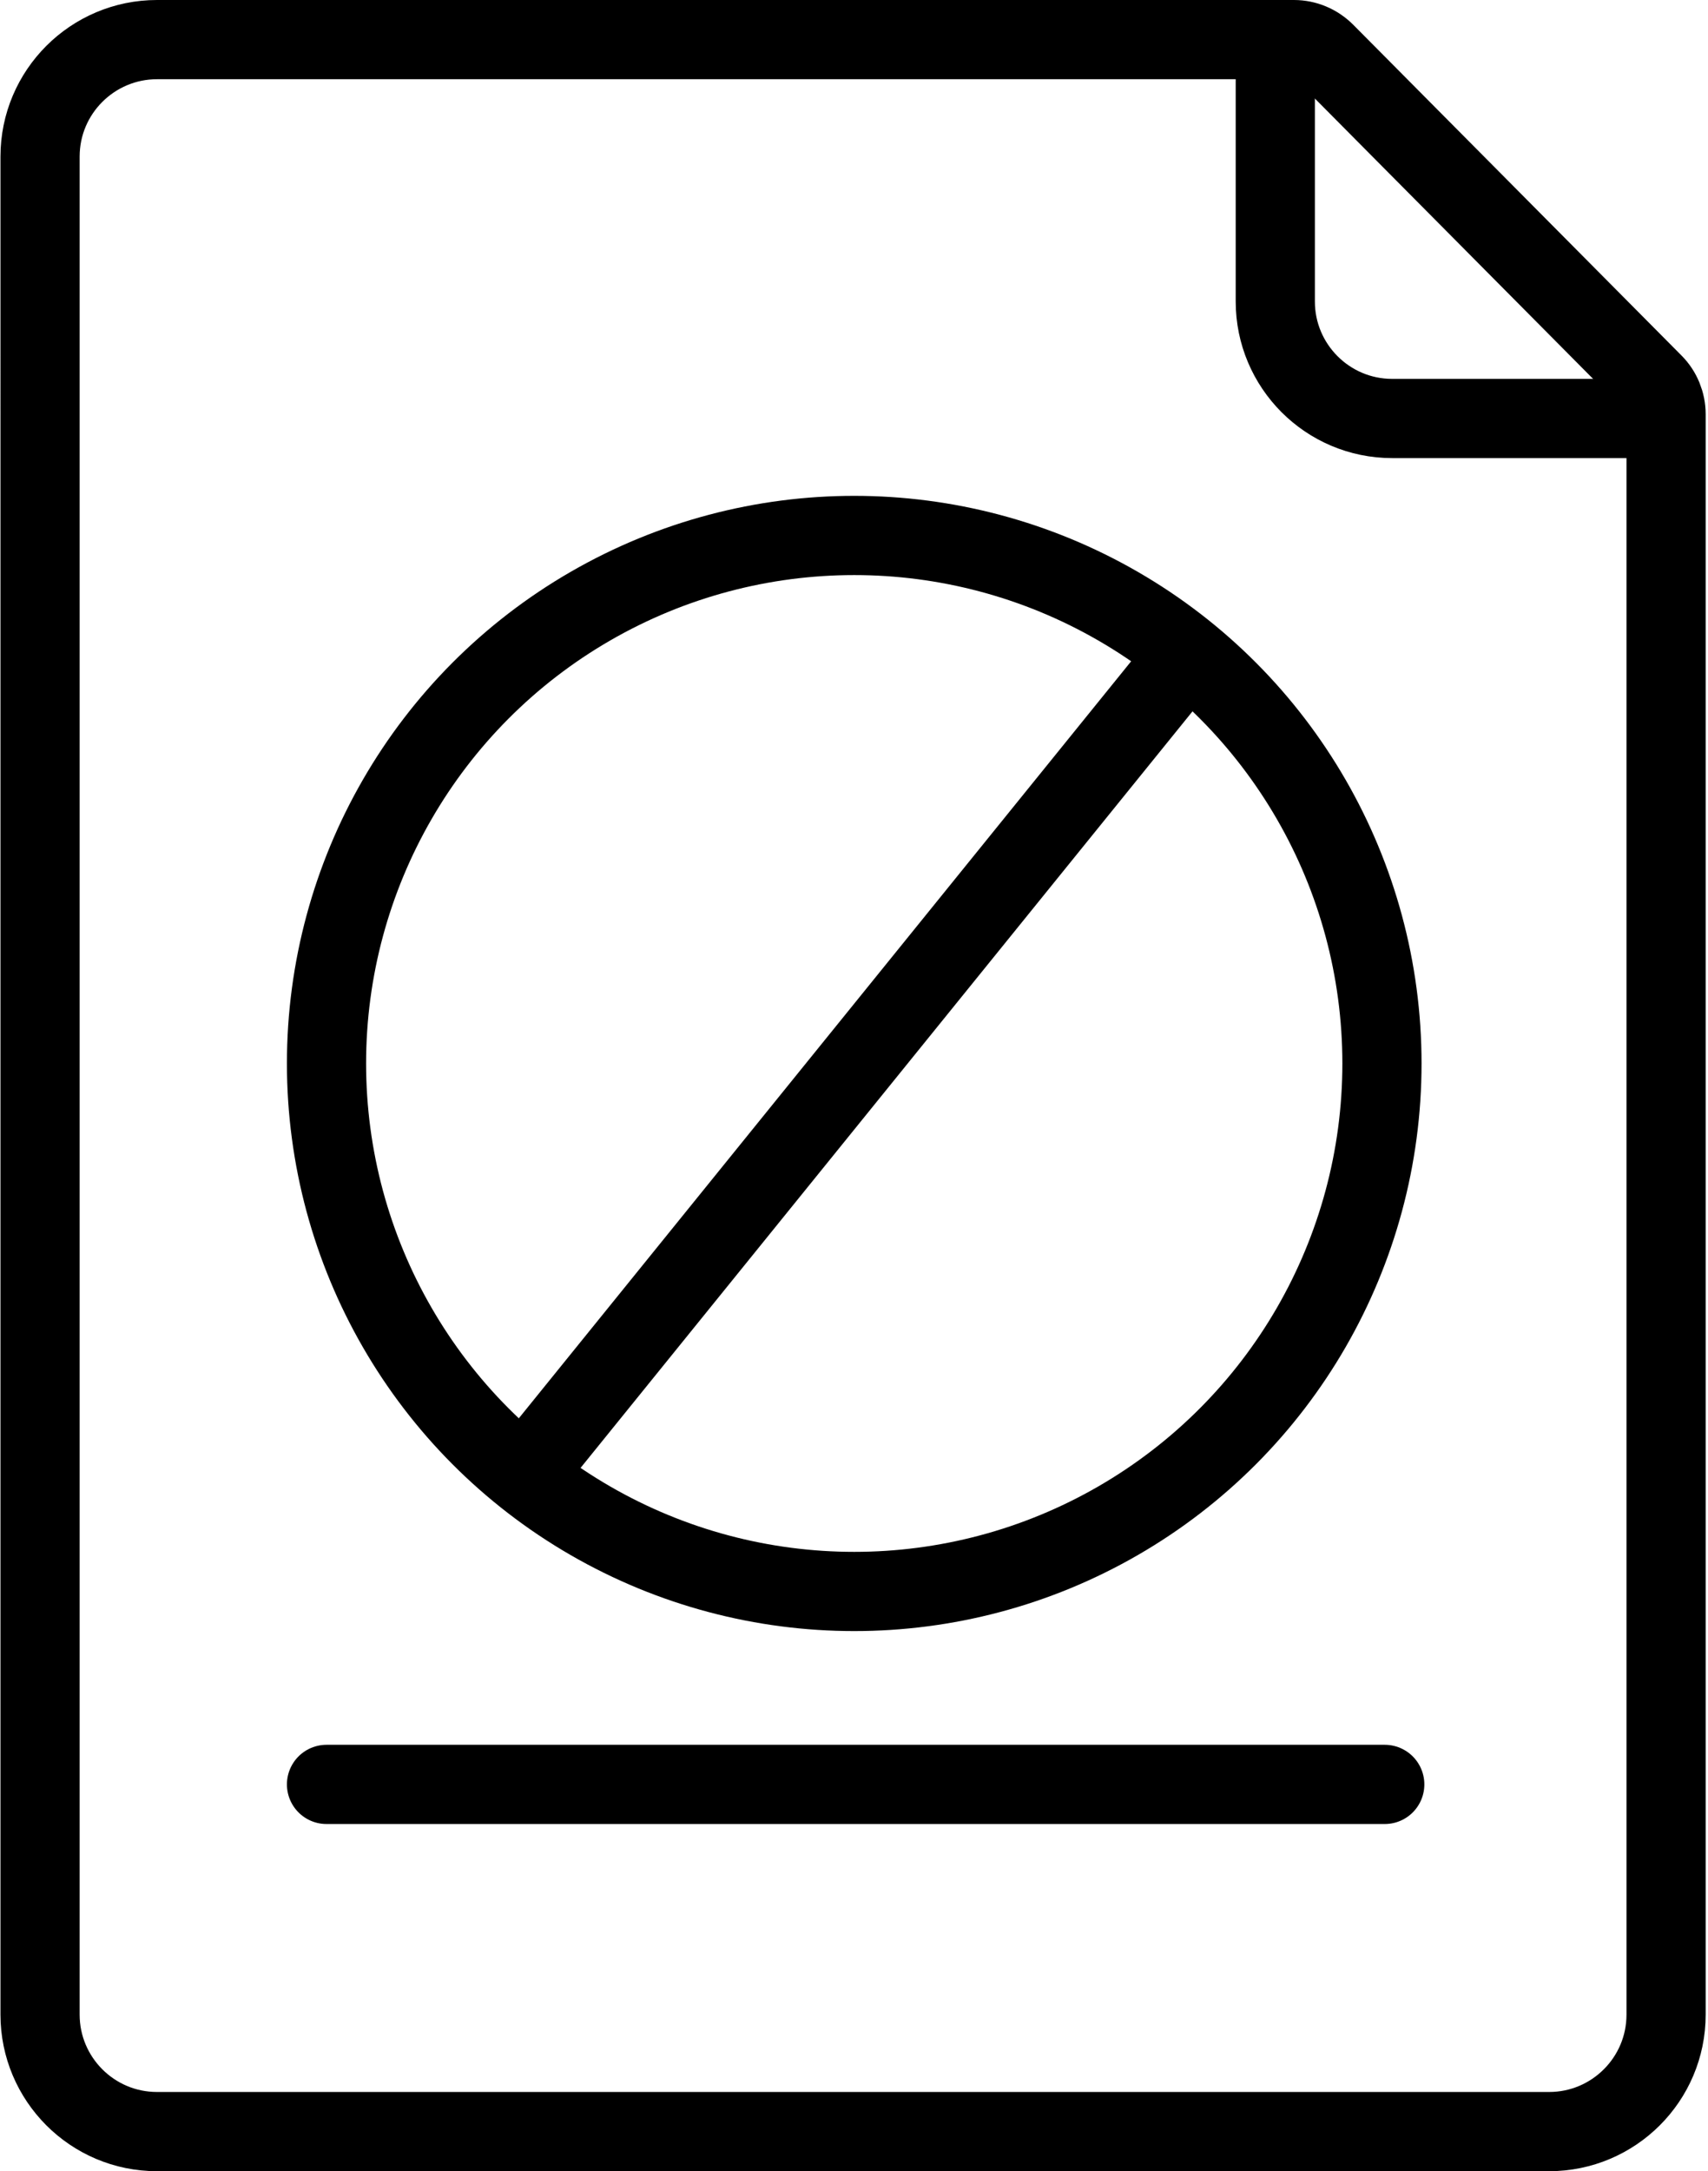 <?xml version="1.0" encoding="utf-8"?>
<!-- Generator: Adobe Illustrator 26.3.1, SVG Export Plug-In . SVG Version: 6.00 Build 0)  -->
<svg version="1.1" id="Слой_1" xmlns="http://www.w3.org/2000/svg" xmlns:xlink="http://www.w3.org/1999/xlink" x="0px" y="0px"
	 viewBox="0 0 36.67 46.59" style="enable-background:new 0 0 36.67 46.59;" xml:space="preserve">
<style type="text/css">
	.st0{fill:#020202;}
	.st1{fill:#060606;}
	.st2{fill:#040404;}
	.st3{fill:#0D0D0D;}
	.st4{fill:#010101;}
	.st5{fill:#030303;}
	.st6{fill:#050505;}
	.st7{fill:none;stroke:#000000;stroke-width:1.7;stroke-linecap:round;stroke-linejoin:round;stroke-miterlimit:10;}
	.st8{fill:none;stroke:#000000;stroke-width:1.7;stroke-miterlimit:10;}
	.st9{fill:none;stroke:#000000;stroke-width:1.7;stroke-linecap:round;stroke-miterlimit:10;}
</style>
<g>
	<path class="st7" d="M35.77,8.89v34.34c0,1.39-1.13,2.51-2.51,2.51H3.37c-1.39,0-2.51-1.13-2.51-2.51V3.36
		c0-1.39,1.13-2.51,2.51-2.51h24.41c0.25,0,0.49,0.1,0.67,0.28l7.05,7.1C35.67,8.4,35.77,8.64,35.77,8.89z"/>
	<path class="st8" d="M34.98,8.98h-5.09c-1.39,0-2.51-1.13-2.51-2.51V1.32"/>
	<circle class="st8" cx="18.34" cy="22.82" r="11.33"/>
	<line class="st8" x1="25.5" y1="14.04" x2="11.24" y2="31.66"/>
	<line class="st9" x1="7.01" y1="38.29" x2="29.73" y2="38.29"/>
</g>
</svg>
